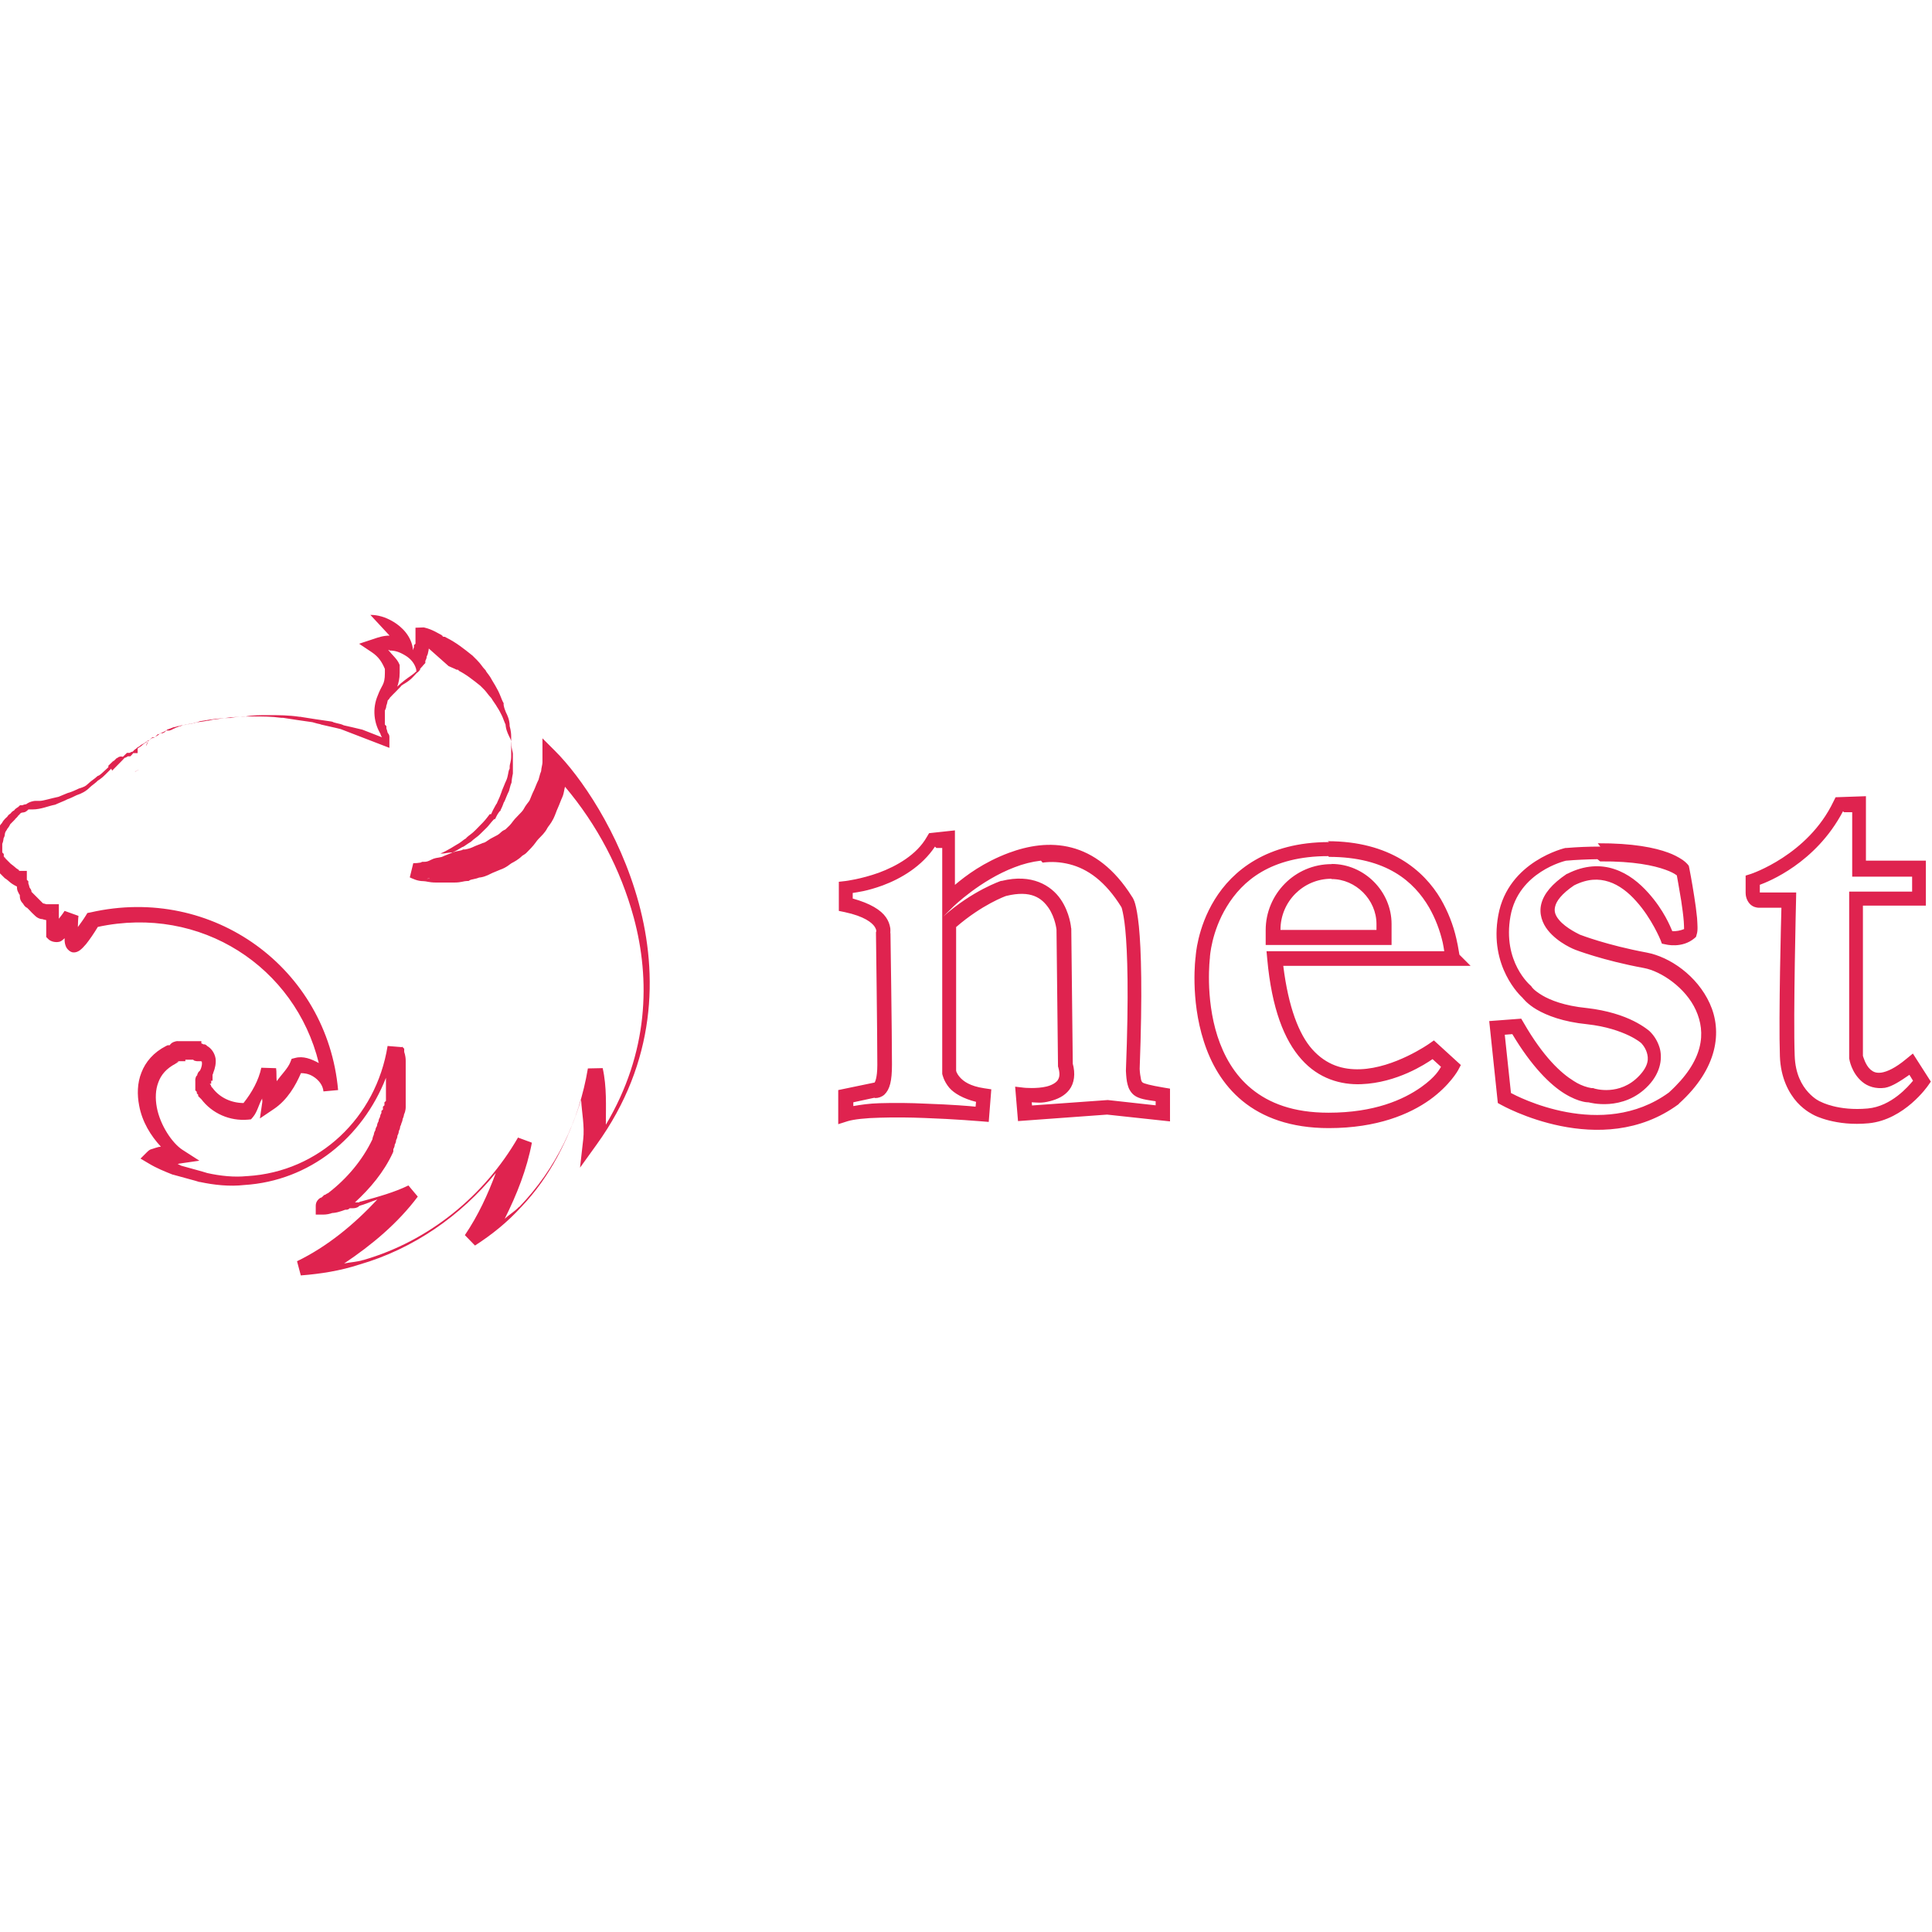 <svg viewBox="0 0 128 128" xmlns="http://www.w3.org/2000/svg"><path fill="#DF234F" d="M25.81 42.11c-.41 0-.76.12-1.05.22l-.97.32 .84.56c.48.32.69.69.87 1.11v.26c0 .44-.06.62-.14.79 -.08.16-.21.375-.33.7v0c-.37.86-.28 1.86.24 2.65l-.09-.28c0 .21.08.33.13.41l0 0 -1.28-.5 -.03-.01c-.42-.11-.92-.21-1.29-.3l.1.03c-.19-.1-.35-.12-.47-.15h0c-.08-.02-.16-.04-.23-.06l-.08-.04 -.09-.02c-.7-.1-1.39-.2-1.98-.3l-.04-.01h-.14l.07 0c-.74-.11-1.37-.11-2.06-.11 -.5 0-1.03-.01-1.59.1 -.71 0-1.4.1-1.98.19l.08-.01c-.19 0-.33.05-.41.07 -.08.02-.08.02-.1.02h-.09l-.08.02c-.18.05-.58.05-1 .2l.15-.03c-.19 0-.33.04-.41.07 -.08.02-.08.02-.1.02h-.12l-.11.05c-.14.06-.24.06-.5.19l-.08.03 -.06.05c0-.01.04-.03 0-.01l-.16.06h-.21l-.15.14c.01-.01.03-.02-.02 0 -.02 0-.05.03-.07.04h-.17l-.15.14c0-.01.02-.02-.03.01h0c-.07.04-.13.08-.19.13 -.04.02-.12.02-.15.04 -.02.01-.02.01-.04.02 -.02 0-.02-.01-.03 0 -.01 0-.01.02-.02.03h0c-.02.01-.04.03-.06.04l.04-.02c-.14.09-.29.27-.29.46l.14-.35c.01-.01.03-.02-.02 0s-.17.08-.28.19c0-.01.02-.02-.03 0s-.17.08-.28.19c.01-.01.02-.02-.06.03H9.15c-.05.03-.1.07-.14.12 0 0-.01 0-.01 0 -.02 0-.01.01-.02.02s-.02 0-.03.02l-.01 0v0c-.05.04-.09.08-.13.13 -.03.03-.01.01-.02.02 -.1.01-.125.04-.2.08h-.18l-.27.26c-.06-.01-.11-.03-.15-.02v0c-.08.01-.15.04-.21.09 -.02.01-.02.01-.03.02 -.01 0-.01 0-.02 0s-.01.01-.02.02c-.03.02-.06.04-.07.06l.04-.02c-.14.09-.29.27-.29.46l.14-.36 -.35.34v.1l-.16.15c-.2.19-.39.36-.47.4l-.08.03 -.06.05c-.14.14-.34.24-.6.49 -.15.14-.24.18-.51.27l-.04.01 -.03.01c-.2.09-.37.18-.64.27l-.04.01 -.04.01c-.13.06-.39.15-.63.26 -.532.11-1.02.27-1.242.27h-.3c-.09 0-.383.05-.6.22h0c-.09.01-.18.03-.26.07h-.15l-.15.14c0-.01.01-.02-.07.04 -.04.02-.11.07-.18.17 -.01 0-.01.01-.01.01l-.02 0c-.04.02-.11.07-.18.16 -.01 0-.01.01-.01.02l-.02.01H.69c-.07.04-.13.1-.18.16 -.01.01-.01.03-.02.04l-.15.14H.34c-.08.08-.15.17-.2.27 -.03.05-.02.02-.01.02 -.11.1-.17.23-.191.28 -.03.05-.02.02-.01.01l-.15.14v.14c-.03.05-.11.15-.11.36 0-.12.02-.13 0-.08 -.03.04-.098.15-.101.36l-.1.1v1c0 .04-.01.17.06.31 .07.14.132.18.182.23l-.15-.35c0 .21.17.42.196.45 .02.02-.1-.14-.1-.26 0 .11.05.14.1.23v.17l.34.34 .23.23 .04.02c.11.07.15.12.26.21 .1.09.258.2.486.31l.01.01c.02.13.01.26.15.39l-.15-.35c0 .21.08.32.1.37 .02.05-.01.04-.01-.08 0 .11.05.14.1.23v.06c0 .21.07.33.13.41h0c.03.04.07.09.11.13 -.01-.01-.02-.02.03.06h0c.04.06.1.12.17.17 .01 0 .03 0 .04.01l.14.14 .19.2 .2.19h0c.09.09.2.16.33.2 .1.03.21.03.21.03 -.12 0-.12-.03-.07-.01 .03.01.15.05.27.07v1.12l.14.14c.19.19.55.24.78.16 .13-.05.21-.15.3-.22 0 .05 0 .12 0 .18 .01.13.03.24.09.38 .06.15.274.37.48.38 .21.01.32-.07.41-.12 .17-.12.29-.26.44-.43 .24-.3.52-.71.78-1.14 6.84-1.47 13.08 2.67 14.64 9.02 -.51-.28-1.04-.48-1.56-.34l-.24.06 -.09.23c-.16.4-.58.81-.9 1.25 -.03-.29 0-.6-.04-.86l-.98-.03c-.17.82-.62 1.64-1.18 2.34 -.82-.01-1.56-.36-2.02-.96l-.02-.03 -.08-.08c-.02-.03-.03-.09-.04-.11 -.03-.05-.04-.05-.06-.08l-.01-.02h.09v-.2h.09v-.4l.02-.03 .03-.1c.12-.3.19-.62.15-.95h-.001c-.06-.35-.27-.66-.57-.83 -.02-.01-.02-.04-.03-.04l-.11-.06h-.09 -.001c-.05-.03-.09-.05-.14-.06v-.15h-1.49c-.06 0-.14-.02-.3.04h0c-.11.03-.21.1-.28.19 -.01.01-.01.02-.01.03 -.01 0-.06.02-.07.02 -.01 0 .05-.02.06-.03 -.01 0 0 0-.01.01 -.02 0-.03 0-.04.01h-.09l-.11.05c-.82.42-1.36 1.05-1.63 1.76 -.28.7-.29 1.47-.15 2.19 .2 1.08.77 2 1.44 2.72 -.05.01-.11.01-.15.02 -.15.04-.28.08-.39.12 -.12.04-.19.03-.36.2l-.45.45 .54.32c.53.32 1.06.53 1.56.73l.02.01 .02 0c.7.2 1.53.41 1.76.49l.02 0 .02 0c.93.2 1.96.31 2.93.2 4.34-.27 7.84-3.15 9.39-7.1v1.53l-.1.09v.2l-.1.09v.19l-.1.09v.14c-.03.05-.1.15-.1.36 0-.12.02-.13 0-.08 -.03.05-.1.15-.1.37 0-.12.02-.13 0-.08 -.03.05-.1.15-.1.37 0-.12.02-.12 0-.07 -.03.05-.11.15-.11.37 0-.12.02-.13 0-.08 -.03.05-.1.15-.1.37 0-.12.02-.13 0-.08 -.02.04-.07.15-.09.3 -.66 1.38-1.69 2.6-2.91 3.54l-.03.02 -.03.02c0-.01.03-.02-.02 0 -.03.01-.09.06-.14.09 -.03 0-.03 0-.06.01 -.02 0-.02.03-.03.04 -.03.01-.04.01-.06.04l.04-.02c-.14.09-.29.27-.29.46l.14-.35c0-.01.01-.02-.07.03h0c-.07.04-.13.1-.18.17h-.001c-.07.1-.11.21-.11.34v.59h.49c.19 0 .45-.03.71-.15l-.22.05c.38 0 .69-.12.97-.22 .05 0 .09.01.21-.03 .02-.01.06-.05.09-.07h.21c.04 0 .17 0 .32-.07 .07-.04.07-.06.11-.09 .4-.11.79-.29 1.19-.42 -1.54 1.65-3.3 3.11-5.32 4.09l.25.94c1.31-.1 2.63-.31 3.88-.72 3.59-1.04 6.718-3.23 9.04-6.07 -.53 1.43-1.17 2.82-2.05 4.12l.67.69c1.12-.72 2.14-1.54 3.07-2.56 1.91-2 3.13-4.47 3.96-7.1 .05.87.24 1.75.14 2.63l-.21 1.87 1.1-1.53c3.96-5.49 4.07-11.27 2.79-16 -1.29-4.74-3.91-8.45-5.53-10.064l-.85-.85v1.59c0 .16-.07.33-.09.6V51.1c-.05.11-.08.22-.11.34v0c-.02.07-.04.14-.06.22 -.13.25-.23.55-.3.69 -.13.25-.23.55-.3.69 -.04.08-.24.28-.4.59 -.04.08-.21.26-.41.46 -.26.25-.36.45-.5.59l-.3.29c0-.01.03-.02-.02 0s-.17.08-.28.19c-.14.14-.27.2-.47.3 -.32.15-.46.31-.63.37l-.04.01 -.04.01c-.14.07-.44.16-.7.29 -.14.07-.45.14-.48.14h-.12l-.11.05h-.001c-.08.02-.15.04-.23.05l0 0c-.12.02-.23.05-.33.09 -.33.01-.55.08-.72.08h-.13c.125-.05.22-.09.35-.16h-.001c.23-.12.47-.26.69-.4 .31-.16.51-.36.59-.4l.07-.04 .05-.06c.14-.14.34-.24.59-.5l.49-.5c.23-.24.33-.41.45-.55h.09l.13-.28c.1-.2.22-.39.2-.37l.05-.06 .03-.08v-.001c.11-.23.21-.46.29-.7l.02-.07c.11-.24.2-.51.27-.64 .09-.19.11-.35.14-.48v0c.01-.08.03-.16.05-.23l.05-.11v-.12c0-.19.1-.33.1-.7v-1.29c0-.41-.1-.67-.1-.7 0-.41-.15-.72-.25-.92v-.001c-.07-.16-.12-.31-.15-.48v-.12l-.06-.11c-.07-.14-.17-.44-.3-.7v0c-.12-.24-.26-.47-.4-.7 -.16-.32-.36-.52-.4-.6l-.04-.08 -.06-.06c-.14-.14-.24-.34-.5-.6l-.32-.32 -.03-.02c-.5-.4-1.02-.82-1.68-1.15l-.11-.06h-.09c-.09-.05-.12-.11-.24-.11l.22.05c-.37-.19-.71-.42-1.2-.54l-.08-.02 -.55.02v1.06l-.1.09v.14c-.02.03-.04.13-.06.2 -.09-.94-.76-1.55-1.28-1.87 -.56-.34-1.07-.47-1.55-.47Zm0 .99c.31 0 .6.06 1.03.32 .39.23.68.58.76 1.04 -.09.08-.16.16-.35.29 -.27.19-.61.43-.93.74 .08-.25.16-.5.16-.93v-.5l-.04-.09c-.13-.31-.47-.59-.71-.9 .01 0 .03-.02.04-.02Zm3.91 1.03c.14.07.24.1.43.19l.1.05h.08c.08.04.12.1.23.1l-.22-.06c.53.26.99.63 1.48 1.02l.27.27c.13.13.24.32.46.55 .14.24.3.44.33.5l.01.02 .01.02c.18.27.26.44.36.64 .07.14.16.44.29.69l-.06-.23c0 .36.12.65.25.91 .1.19.14.28.14.47 0 .36.1.51.1.69v1.29c0 .02-.07.28-.09.6v0c-.05.11-.08.22-.11.34v0c-.02.07-.04.15-.06.22 -.13.25-.23.55-.3.69l-.02.03 -.02.03c-.09.26-.17.43-.27.62l.09-.13c-.22.21-.3.42-.4.62 -.01 0-.02 0-.03.01l.01-.04c-.03.02-.03.03-.06.06 -.01 0-.03.01-.03.01 -.01.01 0 .01-.01.02 -.18.19-.3.37-.42.49l-.5.49c-.13.13-.33.24-.56.46 -.24.14-.44.3-.51.33l-.03.01 -.03.01v-.001c-.21.13-.43.26-.65.36 -.14.07-.44.17-.7.29 -.01 0-.1.03-.23.05 -.13.02-.29.04-.48.14 -.2.1-.29.14-.48.14h-.12l-.11.05v0c-.16.03-.32.04-.48.04l-.23.94c.2.09.51.25.91.25 .18 0 .38.09.79.09h1.29c.4 0 .6-.1.79-.1h.11l.1-.06c.01-.01.1-.04.22-.06 .12-.03.28-.05.47-.15l-.23.05c.36 0 .66-.13.91-.26 .125-.07.39-.16.63-.27 .42-.14.67-.39.75-.43 .19-.1.46-.24.72-.5 -.01 0-.03.01.02-.01 .04-.03.17-.09.27-.2l.29-.3c.25-.26.35-.46.49-.6 .19-.2.43-.41.59-.73 .04-.08.23-.28.39-.6 .13-.26.22-.56.29-.7 .12-.26.22-.56.29-.7 .09-.19.11-.35.14-.48v0c.01-.08.03-.15.05-.23l0-.02h-.001c2.13 2.52 3.69 5.48 4.56 8.677 1.11 4.11.99 8.94-1.85 13.72 0-1.25.07-2.5-.21-3.75l-.98.02c-.58 3.48-2.125 6.66-4.54 9.17l-.01 0 -.01 0c-.29.31-.65.51-.95.79 .8-1.6 1.46-3.26 1.8-5.04l-.92-.34c-2.23 3.86-5.9 6.86-10.24 8.113l-.01 0 -.01 0c-.39.13-.84.14-1.26.23 1.84-1.23 3.56-2.67 4.88-4.43l-.62-.74c-.94.46-2 .75-3.09 1.05l-.13.03 -.05.04h-.27c1.01-.93 1.91-2 2.5-3.27l.04-.1v-.15c.02-.06.1-.15.1-.36 0 .11-.03.12-.01.07 .02-.05.1-.16.1-.37 0 .11-.03.12-.01.07 .02-.05.1-.16.1-.37 0 .11-.03.12-.01.07 .02-.05.1-.16.1-.37 0 .11-.03.12-.01.07 .02-.05.1-.16.1-.37 0 .11-.03.12-.01.07 .02-.05.1-.16.1-.38l-.15.35c.21-.22.24-.55.24-.65l-.15.35c.21-.22.24-.56.24-.65l-.15.35c.21-.22.24-.55.24-.65v-3.08c0-.37-.1-.57-.1-.6v-.21l-.15-.15c.01.01.04.15.04.05l-.99-.08c-.76 4.75-4.54 8.33-9.28 8.62h-.02l-.02 0c-.82.09-1.77-.01-2.62-.2 -.37-.12-1.08-.3-1.74-.49 -.08-.04-.15-.08-.23-.11 .04-.01.08-.02.13-.03l1.311-.19 -1.12-.72c-.68-.44-1.48-1.63-1.7-2.81 -.11-.59-.09-1.17.1-1.66 .18-.5.532-.92 1.15-1.24l-.23.05c.21 0 .42-.17.44-.2 .02-.03-.14.09-.25.09 .1 0 .14-.06.22-.1h.46v-.1h.51c.03.01.06.05.08.06 .16.05.24.04.29.04h.16c.08.04.12.09.23.09l-.22-.06c.05.02.04 0 .05.09 .01.08-.02.25-.09.42 -.01 0-.01 0-.01.01 -.01.01-.02.05-.03.07h0c-.08.06-.14.14-.17.24 -.02.03-.01.03-.01.06 -.03.04-.08.08-.09.12 -.06.16-.04.24-.04.29v.6l.1.1v.1l.09.09v.09l.24.24 -.05-.06h-.001c.72.97 1.91 1.49 3.12 1.38l.19-.02 .13-.15c.3-.36.38-.83.61-1.23 -.01.07.02.16.01.23l-.16 1.09 .92-.62c.91-.61 1.45-1.57 1.8-2.38 .18 0 .49.02.81.22 .37.23.65.59.68.99v0l.98-.09 -.01-.01h0c-.72-8.03-8.28-13.61-16.4-11.76l-.21.04 -.11.18c-.18.29-.35.51-.52.75 .01-.25.01-.49.04-.74l-.92-.33c-.14.22-.25.35-.38.52v-.96h-.83c-.03-.02-.14-.04-.22-.06l-.2-.2 -.2-.2 -.35-.35h-.01c0-.14-.07-.21-.13-.3l-.001-.001c-.02-.1-.05-.19-.08-.27v-.14l-.1-.1v-.59H1.3c-.09-.05-.119-.1-.23-.1l.22.05H1.29c-.11-.05-.21-.11-.29-.19l0-.001c-.1-.09-.2-.16-.29-.23l-.19-.19 -.2-.2 .14.35c0-.22-.17-.43-.2-.45 -.03-.03.09.13.09.25 0-.11-.06-.15-.1-.23v-.18l-.1-.1v-.69l-.15.35c.21-.22.24-.55.24-.65 0 .11-.03.12-.01.07 .02-.05.1-.16.1-.37 0 .11-.03.12-.01.07 .01-.02.02-.11.04-.14 .04-.06.09-.14.11-.17 .02-.05.01-.03 0-.02 .1-.11.17-.23.19-.28 .02-.05.01-.03 0-.02l.345-.35v-.02c.02-.02.02-.02.05-.04l.14-.15v-.02c.02-.02.02-.02.05-.04l.13-.14c.01-.01.07-.02.08-.03 .05-.03.04 0-.08 0 .05 0 .13.01.29-.04h0c.08-.04.16-.1.22-.17h.27c.56 0 1.05-.23 1.48-.31l.06-.02 .06-.03c.14-.07.43-.17.694-.3l-.07.02c.3-.1.5-.21.69-.3 .33-.11.63-.26.88-.52 .14-.14.33-.24.59-.5l-.13.09c.31-.16.52-.39.72-.59l.24-.24 .06.13 .68-.69 .15-.16c.1-.01.13-.06.21-.1h.17l.14-.15c.02-.03.02-.03.04-.06h.3v-.3c.02-.03.02-.02.05-.05 -.01 0-.03.01.02-.01 .05-.03.16-.09.27-.2 -.01.01-.04.02.01-.01 .03-.02.13-.08.21-.15h.02l.04-.05 0-.01 .05-.06h.09l.14-.15c-.01 0-.03.01.02-.01 .01-.01.04-.04.06-.05h.16l.14-.15c-.01.01-.04.02.01-.01 .01-.01.05-.04.07-.05h.07l.1-.06c.07-.04.11-.05.2-.09 .08-.04.21-.11.32-.21l-.13.09c.12-.07.24-.09.44-.18 .08-.02.19-.03.23-.05 .07-.03.07-.03.09-.03h.08l.07-.03c.17-.06.57-.06.99-.21l-.16.02c.18 0 .33-.05.4-.08s.07-.03.09-.03h.04l.04-.01c.58-.1 1.25-.2 1.9-.2h.04l.04-.01c.43-.09.89-.09 1.39-.09 .69 0 1.26 0 1.91.09l.03 0h.09c.59.1 1.27.19 1.95.29 .11.03.23.07.32.09 .12.02.21.05.22.05l.04.02 .05.01c.4.1.88.19 1.25.29l3.22 1.24v-.73c0-.14-.07-.2-.12-.28h0c-.02-.1-.05-.2-.08-.28v-.15l-.1-.1v-.93c.02-.06.1-.16.1-.37 0 .11-.03.12-.01.07v0c.04-.11.07-.21.09-.33l.01-.02c-.01.01-.02.06-.01.03 0-.01 0-.05.01-.05 .03-.04.08-.09.1-.11 .05-.08.04-.08.04-.07h0l.19-.2 .2-.2 .34-.35v-.02c.02-.02.02-.02.05-.04 .08-.08.37-.19.69-.5l.19-.2 .14-.15c.01-.01.03-.01.04-.02v0c.06-.05.12-.11.16-.18 .05-.08.04-.07.03-.06l-.35.14c.18 0 .37-.16.46-.29l-.02.03 .06-.07c0-.01 0-.01.01-.01l0-.01 .16-.17v-.14c.02-.06.1-.15.1-.36 0 .11-.03.12-.01.07 .02-.05.1-.16.1-.37l-.15.35c.16-.17.17-.36.19-.51Zm-20.569 6.9h.01l-.24.09c.1 0 .14-.06.22-.1Zm112.462 1.79l-.14.28c-1.69 3.55-5.47 4.8-5.47 4.8l-.35.11v1.15c0 .38.2.71.43.85 .22.14.46.13.46.13h1.48c-.02.68-.19 7.24-.1 9.84 .05 1.45.6 2.45 1.15 3.06 .54.59 1.1.83 1.11.84 .03.02 1.44.75 3.62.54 2.38-.23 3.93-2.49 3.93-2.49l.19-.27 -1.19-1.86 -.44.36c-.73.61-1.27.84-1.63.9 -.36.05-.55-.04-.73-.19 -.35-.3-.5-.9-.51-.92V60h4.17v-2.98h-3.97v-4.27Zm.56.99h.54v4.27h3.97v.99h-4.17v11.06l.01.04s.13.9.85 1.5c.35.3.89.49 1.51.4 .47-.08 1.04-.46 1.62-.86l.24.39c-.29.35-1.43 1.7-3 1.84 -1.96.18-3.1-.44-3.1-.44l-.02-.01 -.03-.01s-.37-.15-.79-.61c-.42-.46-.86-1.21-.9-2.43 -.1-2.63.09-10.3.09-10.3l.01-.51h-2.41c0-.01 0 .01 0-.01v-.5c.52-.19 3.7-1.42 5.51-4.87ZM61.555 55.2l-.15.25c-.66 1.17-1.99 1.93-3.18 2.37 -1.2.43-2.21.55-2.21.55l-.44.05v1.93l.39.08c1.31.28 1.8.7 1.98.96 .08.13.11.22.11.28 0 .06 0 .04 0 .04l-.02.05 0 .06s.09 6.66.09 8.73c0 .92-.17 1.15-.18 1.17l-2.41.5v2.26l.63-.2c.39-.12 1.2-.21 2.122-.23h-.001c.99-.03 1.98-.02 2.98.02 1.99.07 3.75.22 3.75.22l.49.04 .17-2.16 -.47-.07c-.95-.14-1.39-.47-1.62-.74 -.23-.27-.24-.42-.24-.43v-9.51c1.72-1.49 3.27-2.05 3.31-2.06 1.67-.41 2.37.15 2.82.8 .44.65.52 1.43.52 1.43l.1 9.07 .02.06c.14.49.06.7-.06.875 -.13.16-.39.31-.72.39 -.66.16-1.48.08-1.48.08l-.6-.07 .19 2.28 5.9-.43 4.17.45v-2.17l-.42-.07c-.9-.15-1.32-.27-1.4-.34 -.04-.04-.06-.05-.1-.19h0c-.05-.24-.08-.47-.09-.71 .19-5.09.1-7.9-.05-9.43 -.08-.77-.17-1.23-.25-1.51v0c-.03-.11-.07-.22-.12-.32 -.03-.07-.07-.12-.09-.15 -1.17-1.87-2.57-2.88-4-3.25 -1.45-.38-2.89-.12-4.16.35 -1.68.63-2.82 1.49-3.57 2.12v-3.61Zm26.5.59c-4.13 0-6.41 1.91-7.58 3.81 -1.16 1.88-1.26 3.75-1.26 3.78 -.01.02-.37 2.79.54 5.61 .45 1.41 1.23 2.86 2.56 3.95 1.33 1.09 3.19 1.8 5.72 1.8 3.22 0 5.37-.93 6.7-1.88 1.33-.96 1.87-1.96 1.87-1.96l.18-.34L95 68.93l-.33.23s-2.28 1.6-4.55 1.68c-1.14.04-2.24-.27-3.18-1.32 -.875-.98-1.58-2.78-1.92-5.53h12.41l-.74-.74 -.03-.17v0c-.05-.3-.1-.59-.17-.88h0c-.21-.93-.56-1.81-1.03-2.628 -1.13-1.92-3.38-3.84-7.5-3.84Zm17.97.3l-.05 0v-.001c-.73 0-1.46.03-2.18.09l-.04 0 -.04 0s-3.8.86-4.45 4.46c-.63 3.42 1.5 5.37 1.6 5.46 .02.02.3.41.95.79 .67.39 1.74.81 3.34.97 1.27.14 2.18.47 2.77.75 .58.28.81.5.81.5s.25.24.37.62 .14.86-.5 1.54c-1.3 1.38-2.97.85-2.97.85l-.08-.03 -.09 0s-.06 0-.26-.05v0c-.34-.09-.65-.23-.94-.42 -.83-.51-2.01-1.58-3.32-3.86l-.16-.27 -2.12.16 .57 5.43 .22.12s6.6 3.75 11.75-.04l.02-.02 .01-.02c2.59-2.34 2.88-4.8 2.04-6.64 -.84-1.84-2.64-3.08-4.18-3.37 -2.64-.49-4.38-1.17-4.38-1.17h-.01c-.01-.01-.96-.43-1.42-1 -.24-.29-.34-.56-.25-.89 .08-.34.41-.82 1.25-1.39 .9-.45 1.63-.46 2.31-.24 .68.22 1.3.71 1.81 1.29 1.03 1.14 1.61 2.57 1.61 2.57l.09.24 .25.05s1.08.29 1.91-.41l.1-.09 .04-.14c.06-.19.06-.33.06-.51s-.02-.38-.03-.6l0 0c-.05-.49-.11-.96-.19-1.44 -.15-.98-.33-1.89-.33-1.89l-.03-.13 -.08-.1s-.13-.15-.33-.29v0c-.3-.2-.62-.36-.95-.48 -.89-.33-2.34-.63-4.67-.62Zm-43.99.09h.39v14.93l0 .03s.08.47.47.93c.32.37.93.72 1.77.93l-.03.32c-.38-.04-1.55-.14-3.31-.2l0 0c-1.02-.05-2.04-.06-3.05-.03 -.7.02-1.22.1-1.74.19v-.25l1.39-.3c.03 0 .03.01.06.02v0c.22 0 .44-.08.61-.23 .36-.35.5-.9.5-1.99 0-2.11-.1-8.75-.1-8.75l-.02.11s.03-.19.01-.39h0c-.04-.27-.14-.52-.29-.73 -.33-.48-1.04-.92-2.2-1.24v-.37c.3-.05.92-.11 1.99-.5 1.21-.45 2.59-1.26 3.46-2.57Zm26.01.59c3.82 0 5.64 1.65 6.63 3.34v0c.42.73.72 1.52.91 2.34 .05.23.07.39.1.57H83.91l.05.54c.3 3.26 1.12 5.35 2.27 6.63 1.14 1.28 2.6 1.69 3.95 1.64 2.38-.09 4.26-1.34 4.73-1.66l.56.51c-.12.19-.34.65-1.32 1.35 -1.18.83-3.1 1.69-6.13 1.69 -2.35 0-3.95-.64-5.1-1.58 -1.15-.94-1.84-2.2-2.26-3.49 -.83-2.58-.5-5.2-.5-5.2l0-.02v-.02s.09-1.67 1.12-3.35c1.02-1.68 2.9-3.34 6.72-3.34Zm17.97.3c2.24-.02 3.57.28 4.32.55 .37.13.6.26.72.35 .05.03.03.02.04.03 .02.13.15.8.29 1.68 .07.47.14.97.17 1.375 .01.19.02.37.02.5l0-.001c-.25.1-.51.15-.78.14 -.13-.3-.55-1.38-1.59-2.54 -.59-.66-1.33-1.27-2.24-1.57 -.91-.31-1.99-.27-3.11.3l-.03.01 -.03.01c-.98.66-1.51 1.31-1.68 1.98 -.17.67.08 1.3.43 1.74 .7.88 1.82 1.3 1.82 1.3l0 0 0 0s1.83.71 4.55 1.21c1.14.21 2.77 1.31 3.44 2.79 .67 1.48.56 3.33-1.79 5.46 -4.44 3.23-10.11.22-10.46.03l-.41-3.86 .5-.04c1.29 2.16 2.52 3.36 3.46 3.94 .49.3.91.46 1.22.53 .21.05.28.04.37.05h.01c.01 0 2.29.66 3.97-1.13 .84-.9.92-1.87.72-2.52h-.001c-.13-.41-.35-.77-.65-1.06l-.01-.01s-.37-.33-1.05-.67 -1.71-.7-3.11-.86h-.01c-1.48-.15-2.4-.52-2.94-.84 -.55-.33-.68-.54-.68-.54l-.04-.06 -.05-.05s-1.88-1.56-1.33-4.6c.53-2.94 3.63-3.66 3.67-3.67v0c.69-.06 1.39-.09 2.09-.1Zm-36.94.08v0c.6-.08 1.2-.04 1.79.11 1.18.3 2.36 1.11 3.43 2.84l0 0v0c.02.05.04.1.05.16 .05.2.14.61.21 1.34 .14 1.46.24 4.22.04 9.32v.02l0 .02c.02.35.04.63.11.89 .06.26.2.52.42.7 .34.27.86.32 1.44.41v.27l-3.17-.35 -5.02.36 -.02-.21c.33.01.625.08 1.23-.08 .45-.12.93-.32 1.26-.75 .33-.43.42-1.06.22-1.76l.01.13 -.1-9.06 -.01-.02s-.07-1.01-.7-1.92c-.63-.91-1.91-1.7-3.89-1.21l-.03 0 -.02 0s-1.89.63-3.84 2.37l.67-.66s1.79-1.75 4.06-2.61v0c.56-.22 1.15-.37 1.75-.44Zm19.15.1c-2.46 0-4.37 2.01-4.37 4.369v.99h8.34v-1.39c0-2.17-1.81-3.98-3.97-3.98Zm-59.756.94l-.23.05c.06 0 .08-.04.14-.04 .03-.02.04 0 .08-.02Zm59.756.05c1.6 0 2.97 1.37 2.97 2.98v.39h-6.36v-.01h0c0-1.87 1.51-3.38 3.37-3.38 0 0 0 0 0 0ZM3.41 60.42s.06 0 .09.01c.02 0 .03.01.04.02 -.06-.02-.06-.04-.14-.04Zm19.812 20.2l-.05.04c.01-.01.02-.03.03-.04 0-.01.01-.01.01-.01Z"/></svg>
